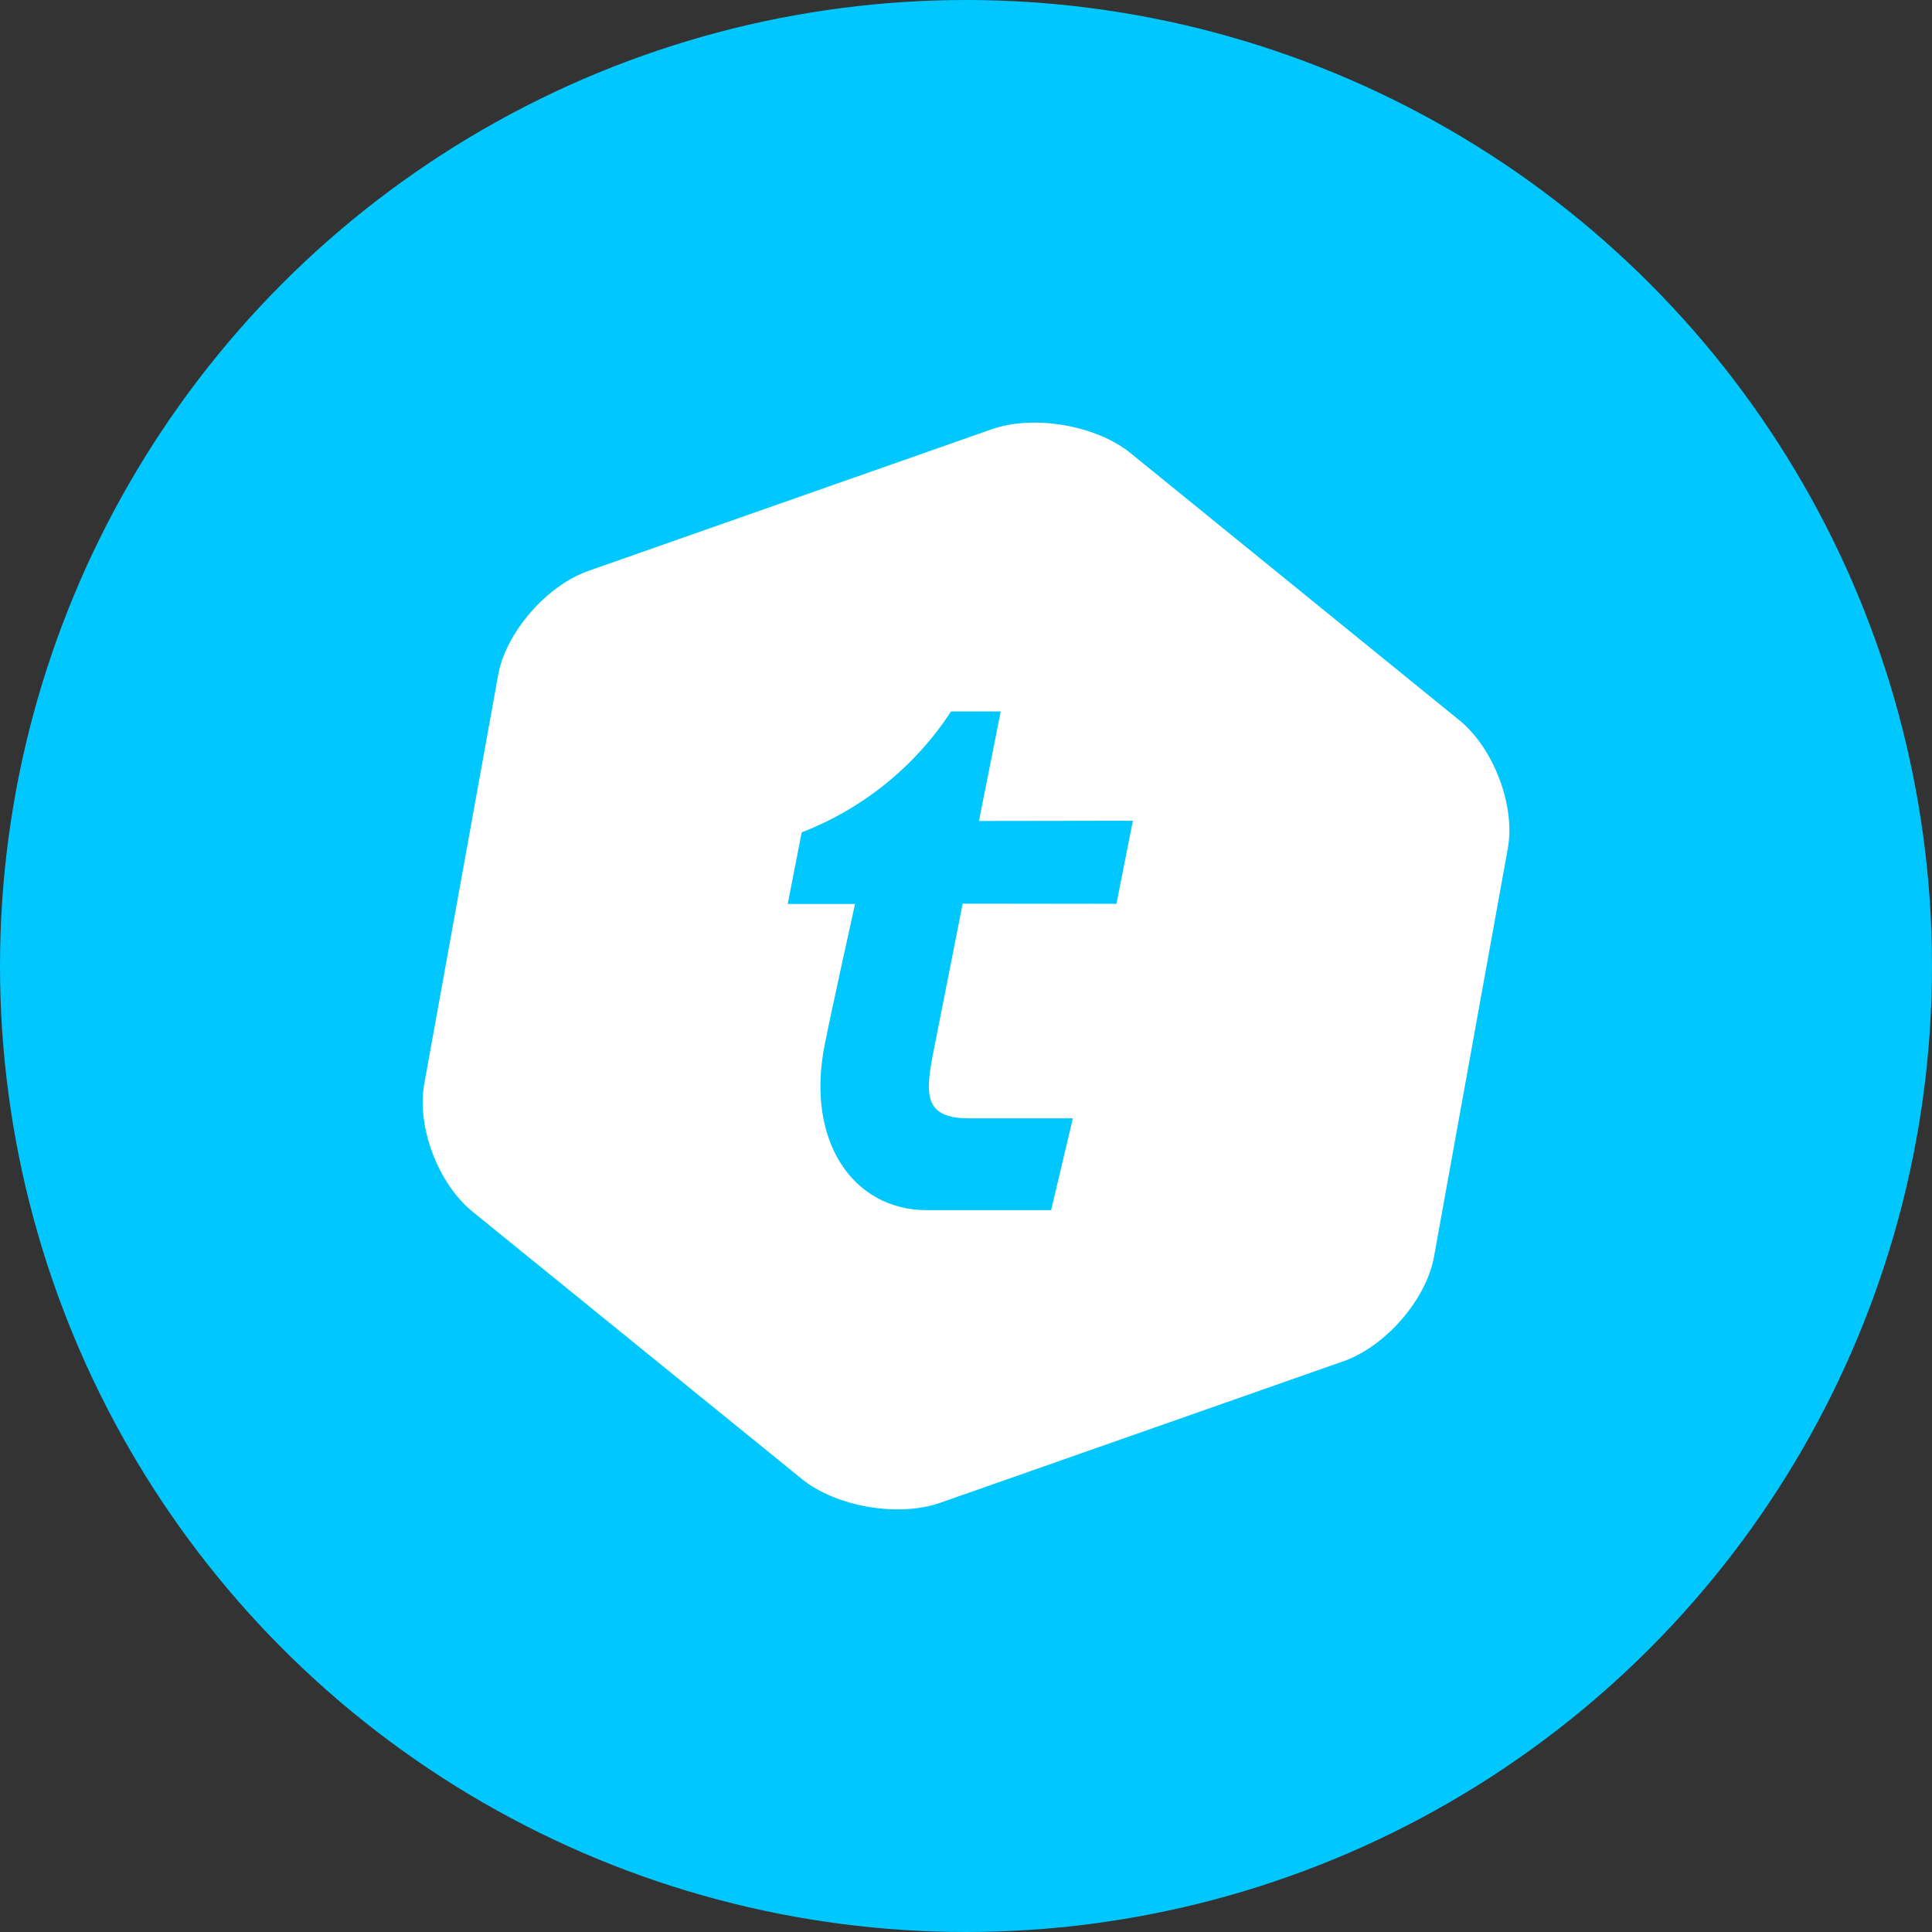<svg width="32" height="32" viewBox="0 0 32 32" fill="none" xmlns="http://www.w3.org/2000/svg">
<rect x="0" y="0" width="32" height="32" fill="#333333" stroke="none"/>
<circle cx="16" cy="16" r="16" fill="#00C7FE"/>
<path fill-rule="evenodd" clip-rule="evenodd" d="M24.172 11.93L18.724 7.504C18.154 7.043 17.122 6.865 16.426 7.11L9.748 9.455C9.053 9.698 8.378 10.476 8.251 11.181L7.027 17.953C6.898 18.658 7.258 19.609 7.828 20.07L13.28 24.496C13.848 24.957 14.882 25.135 15.576 24.89L22.253 22.546C22.948 22.302 23.623 21.525 23.751 20.819L24.975 14.048C25.101 13.347 24.741 12.392 24.172 11.93ZM18.492 14.97L15.945 14.967L15.472 17.363C15.323 18.105 15.283 18.523 16.048 18.523H17.77L17.41 20.044H15.351C14.134 20.044 13.342 18.908 13.659 17.307C13.784 16.678 14.162 14.973 14.162 14.973H13.047L13.279 13.786C14.293 13.394 15.158 12.694 15.752 11.784H16.575L16.215 13.598L18.764 13.594L18.492 14.97Z" fill="white"/>
</svg>
